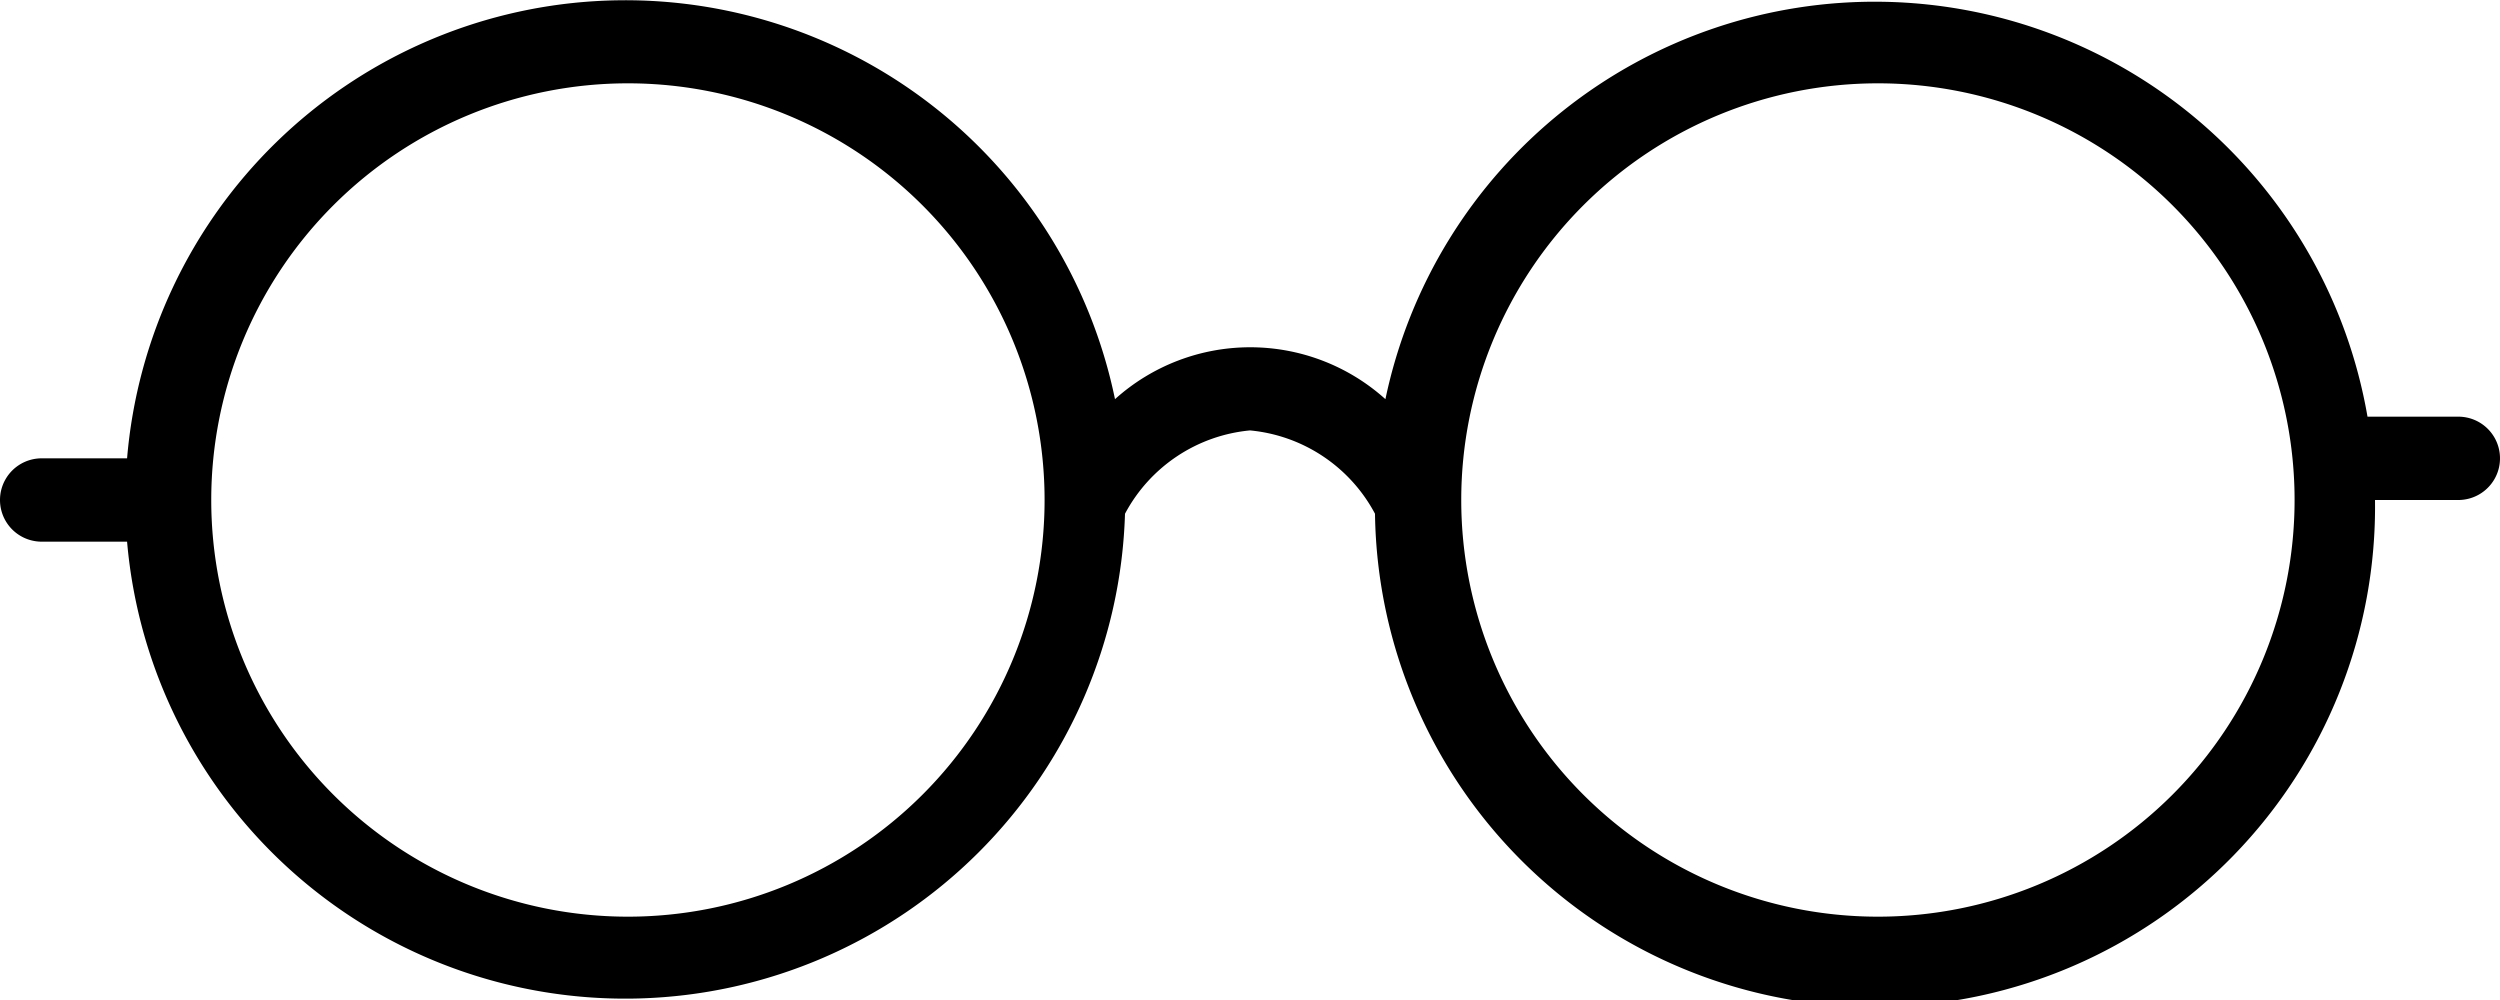 <svg id="glasses" xmlns="http://www.w3.org/2000/svg" viewBox="0 0 60 24">
  <title>glasses</title>
  <path id="glasses-body" d="M59,28H56.82a12,12,0,0,0-23.57-.42,4.85,4.85,0,0,0-6.49,0A12,12,0,0,0,3.05,29H1a1,1,0,0,0,0,2H3.05A12,12,0,0,0,27,30.33a3.8,3.8,0,0,1,3-2,3.8,3.8,0,0,1,3,2A12,12,0,0,0,57,30h2a1,1,0,0,0,0-2ZM15.07,40a10,10,0,1,1,0-20,10,10,0,0,1,0,20Zm30,0a10,10,0,1,1,0-20,10,10,0,0,1,0,20Z" transform="translate(0 -18)"/>
</svg>


